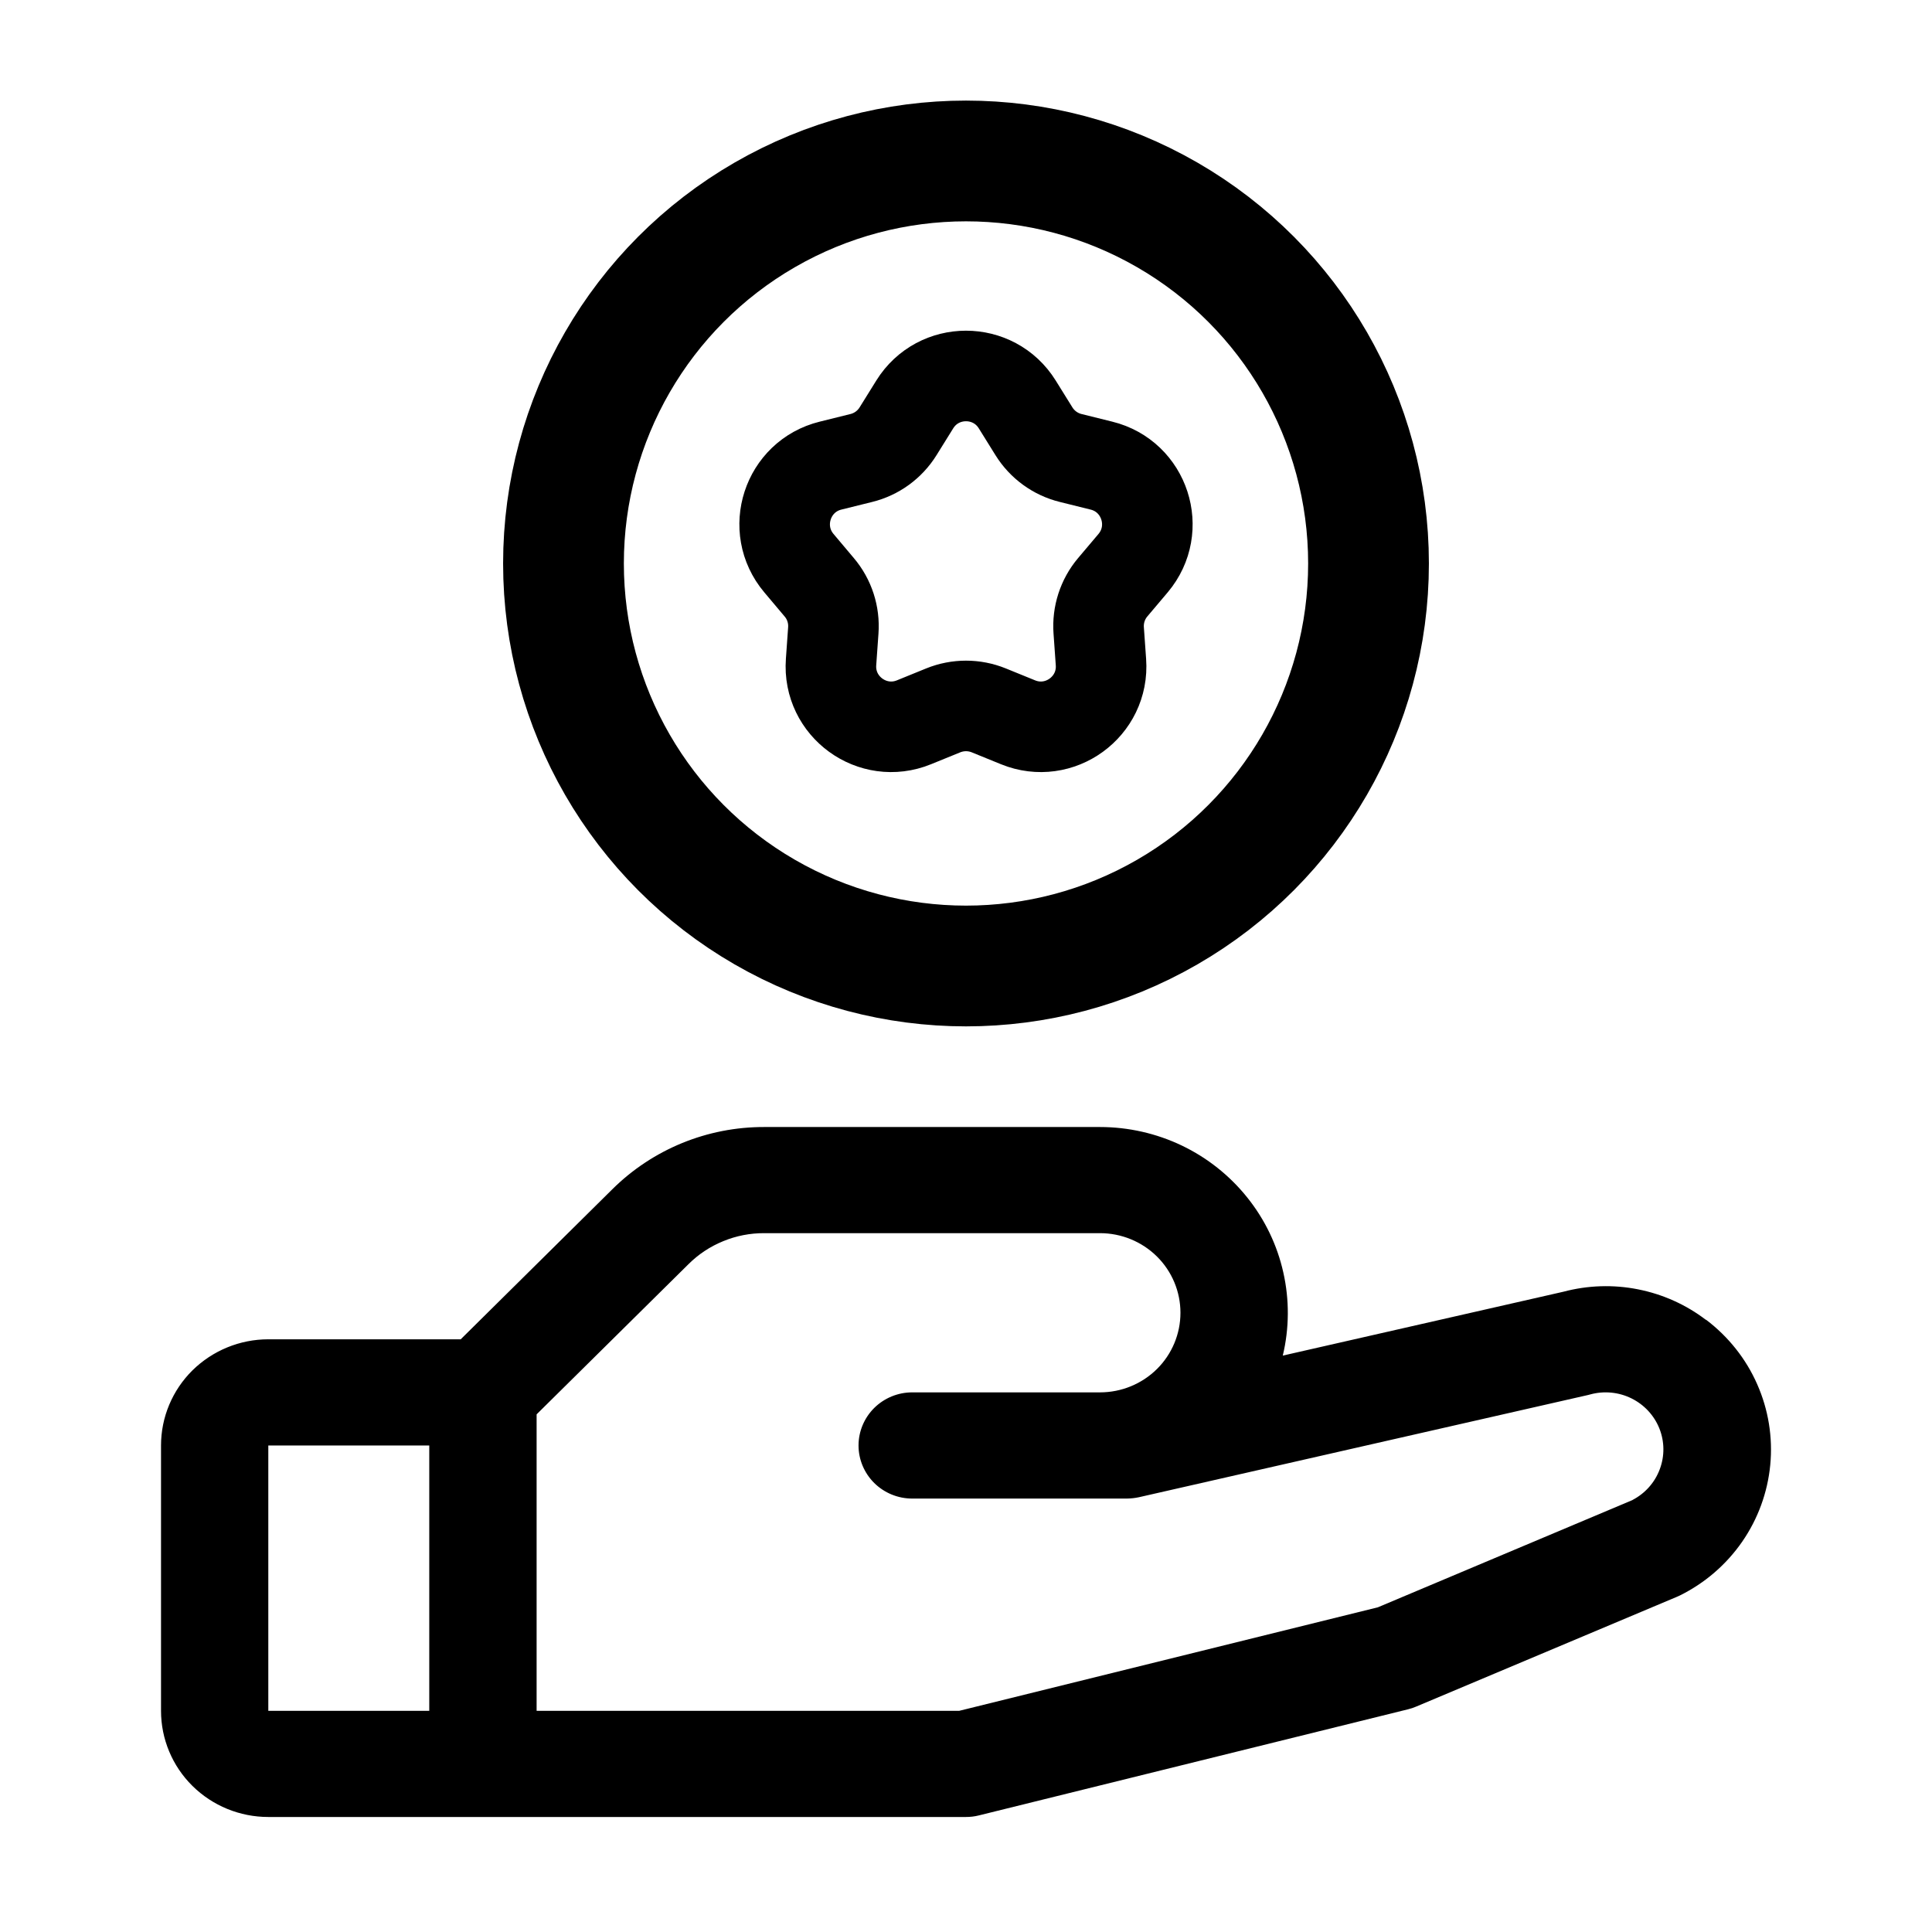 <svg width="32" height="32" viewBox="0 0 32 32" fill="none" xmlns="http://www.w3.org/2000/svg">
    <g id="icon/total_point">
        <path id="vector"
            d="M28.254 21.86C27.924 21.608 27.539 21.436 27.129 21.355C26.72 21.274 26.298 21.288 25.895 21.395L21.247 22.453C21.355 22.001 21.358 21.53 21.256 21.077C21.155 20.624 20.951 20.199 20.659 19.835C20.368 19.471 19.997 19.176 19.575 18.974C19.152 18.772 18.689 18.667 18.219 18.667H12.658C12.191 18.666 11.729 18.756 11.297 18.933C10.866 19.11 10.474 19.369 10.144 19.696L7.631 22.183H4.444C3.973 22.183 3.521 22.369 3.187 22.698C2.854 23.028 2.667 23.475 2.667 23.942L2.667 28.337C2.667 28.803 2.854 29.251 3.187 29.58C3.521 29.91 3.973 30.095 4.444 30.095H15.998C16.07 30.095 16.143 30.087 16.213 30.069L23.323 28.311C23.368 28.3 23.413 28.285 23.455 28.267L27.773 26.449L27.822 26.427C28.237 26.222 28.592 25.916 28.855 25.537C29.117 25.159 29.277 24.72 29.321 24.264C29.365 23.807 29.29 23.346 29.104 22.926C28.919 22.505 28.627 22.139 28.259 21.86H28.254ZM4.444 23.942H7.11V28.337H4.444V23.942ZM27.043 24.844L22.822 26.622L15.886 28.337H8.888V23.426L11.402 20.94C11.566 20.776 11.762 20.646 11.978 20.558C12.193 20.469 12.425 20.424 12.658 20.425H18.219C18.573 20.425 18.912 20.564 19.162 20.811C19.412 21.058 19.552 21.394 19.552 21.744C19.552 22.093 19.412 22.429 19.162 22.676C18.912 22.923 18.573 23.062 18.219 23.062H15.109C14.873 23.062 14.647 23.155 14.48 23.32C14.314 23.485 14.22 23.708 14.22 23.942C14.22 24.175 14.314 24.398 14.48 24.563C14.647 24.728 14.873 24.821 15.109 24.821H18.664C18.731 24.82 18.797 24.813 18.863 24.799L26.306 23.105L26.34 23.096C26.567 23.034 26.81 23.057 27.021 23.161C27.232 23.265 27.397 23.442 27.484 23.659C27.571 23.876 27.573 24.117 27.491 24.335C27.41 24.554 27.249 24.735 27.04 24.844H27.043Z"
            fill="black" />
        <circle id="vector_2" cx="16" cy="9.333" r="6.667" stroke="black" stroke-width="2" />
        <path id="vector_3"
            d="M15.151 6.699C15.542 6.07 16.458 6.07 16.849 6.699L17.125 7.143C17.263 7.365 17.482 7.524 17.735 7.586L18.243 7.712C18.962 7.889 19.245 8.76 18.768 9.327L18.43 9.727C18.262 9.926 18.179 10.183 18.198 10.443L18.235 10.965C18.289 11.704 17.548 12.243 16.861 11.963L16.377 11.766C16.135 11.668 15.865 11.668 15.623 11.766L15.139 11.963C14.452 12.243 13.711 11.704 13.765 10.965L13.802 10.443C13.821 10.183 13.738 9.926 13.569 9.727L13.232 9.327C12.755 8.76 13.038 7.889 13.757 7.712L14.265 7.586C14.518 7.524 14.737 7.365 14.875 7.143L15.151 6.699Z"
            stroke="black" stroke-width="1.5" />
    </g>
</svg>